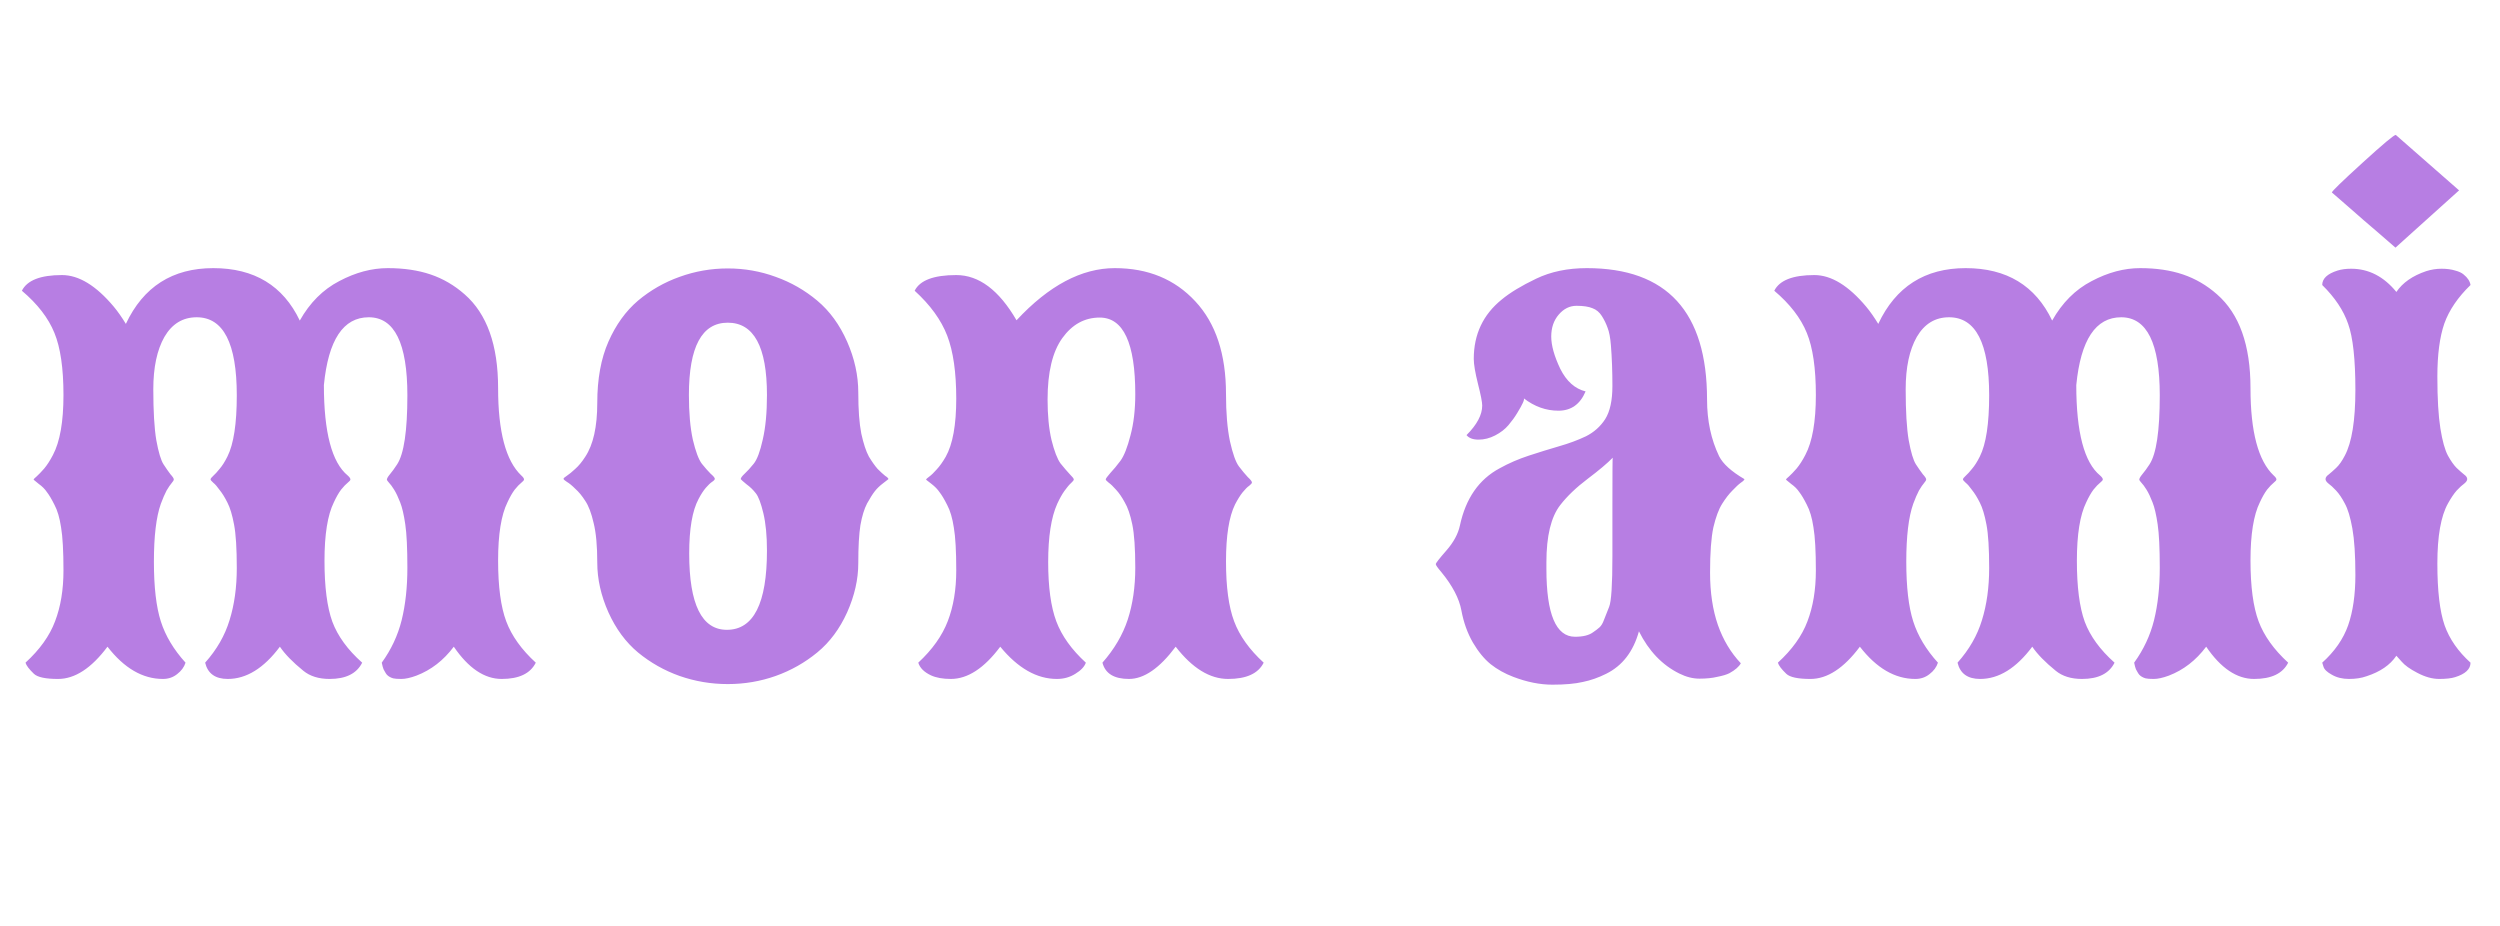 <svg width="162" height="60" viewBox="0 0 162 60" fill="none" xmlns="http://www.w3.org/2000/svg">
<g clip-path="url(#clip0_3_5063)">
<path d="M6.965 41.906C5.923 43.3 4.855 43.996 3.762 43.996C2.954 43.996 2.434 43.885 2.199 43.664C1.887 43.365 1.704 43.124 1.652 42.941C2.577 42.095 3.215 41.203 3.566 40.266C3.931 39.315 4.113 38.215 4.113 36.965C4.113 35.715 4.061 34.784 3.957 34.172C3.866 33.56 3.723 33.072 3.527 32.707C3.345 32.342 3.182 32.069 3.039 31.887C2.909 31.691 2.733 31.516 2.512 31.359C2.303 31.19 2.193 31.099 2.18 31.086C2.18 31.047 2.245 30.975 2.375 30.871C2.505 30.754 2.668 30.585 2.863 30.363C3.059 30.129 3.247 29.836 3.43 29.484C3.885 28.625 4.113 27.329 4.113 25.598C4.113 23.866 3.918 22.525 3.527 21.574C3.137 20.611 2.434 19.699 1.418 18.84C1.757 18.163 2.622 17.824 4.016 17.824C5.109 17.824 6.229 18.508 7.375 19.875C7.635 20.188 7.896 20.559 8.156 20.988C9.289 18.579 11.177 17.375 13.82 17.375C16.477 17.375 18.345 18.508 19.426 20.773C20.077 19.615 20.93 18.762 21.984 18.215C23.039 17.655 24.087 17.375 25.129 17.375C26.171 17.375 27.095 17.512 27.902 17.785C28.71 18.059 29.445 18.488 30.109 19.074C31.555 20.337 32.277 22.362 32.277 25.148C32.277 27.974 32.779 29.862 33.781 30.812C33.898 30.917 33.957 31.001 33.957 31.066C33.957 31.119 33.898 31.19 33.781 31.281C33.664 31.372 33.521 31.522 33.352 31.73C33.195 31.939 33.039 32.212 32.883 32.551C32.479 33.371 32.277 34.628 32.277 36.32C32.277 38.013 32.453 39.328 32.805 40.266C33.156 41.203 33.794 42.095 34.719 42.941C34.367 43.645 33.632 43.996 32.512 43.996C31.392 43.996 30.357 43.3 29.406 41.906C28.742 42.792 27.935 43.417 26.984 43.781C26.594 43.925 26.268 43.996 26.008 43.996C25.76 43.996 25.585 43.983 25.48 43.957C25.389 43.931 25.311 43.898 25.246 43.859C25.194 43.833 25.135 43.788 25.07 43.723C25.018 43.658 24.979 43.599 24.953 43.547C24.927 43.508 24.895 43.449 24.855 43.371C24.829 43.293 24.81 43.234 24.797 43.195C24.797 43.169 24.777 43.085 24.738 42.941C25.35 42.095 25.78 41.177 26.027 40.188C26.275 39.185 26.398 38.052 26.398 36.789C26.398 35.526 26.353 34.589 26.262 33.977C26.171 33.352 26.06 32.876 25.93 32.551C25.799 32.212 25.669 31.939 25.539 31.73C25.409 31.522 25.298 31.372 25.207 31.281C25.116 31.177 25.07 31.112 25.07 31.086C25.07 31.008 25.135 30.891 25.266 30.734C25.409 30.565 25.565 30.35 25.734 30.09C26.177 29.413 26.398 27.922 26.398 25.617C26.398 22.245 25.565 20.559 23.898 20.559C22.245 20.559 21.275 22.023 20.988 24.953C20.988 28.013 21.503 29.966 22.531 30.812C22.648 30.917 22.707 31.001 22.707 31.066C22.707 31.119 22.648 31.19 22.531 31.281C22.414 31.372 22.271 31.522 22.102 31.73C21.945 31.939 21.789 32.212 21.633 32.551C21.229 33.371 21.027 34.634 21.027 36.34C21.027 38.033 21.197 39.348 21.535 40.285C21.887 41.223 22.531 42.108 23.469 42.941C23.117 43.645 22.414 43.996 21.359 43.996C20.656 43.996 20.09 43.82 19.66 43.469C18.97 42.909 18.462 42.388 18.137 41.906C17.095 43.3 15.969 43.996 14.758 43.996C13.95 43.996 13.462 43.645 13.293 42.941C14.048 42.095 14.575 41.177 14.875 40.188C15.188 39.185 15.344 38.059 15.344 36.809C15.344 35.546 15.285 34.608 15.168 33.996C15.051 33.371 14.908 32.896 14.738 32.57C14.569 32.232 14.4 31.958 14.23 31.75C14.074 31.529 13.938 31.372 13.82 31.281C13.703 31.177 13.645 31.105 13.645 31.066C13.645 31.014 13.703 30.936 13.82 30.832C13.938 30.728 14.074 30.578 14.23 30.383C14.4 30.188 14.569 29.921 14.738 29.582C15.142 28.775 15.344 27.453 15.344 25.617C15.344 22.245 14.478 20.559 12.746 20.559C11.848 20.559 11.151 20.982 10.656 21.828C10.175 22.674 9.934 23.807 9.934 25.227C9.934 26.646 9.999 27.746 10.129 28.527C10.272 29.309 10.428 29.829 10.598 30.09C10.767 30.35 10.917 30.565 11.047 30.734C11.19 30.891 11.262 31.001 11.262 31.066C11.262 31.119 11.216 31.197 11.125 31.301C11.034 31.405 10.923 31.568 10.793 31.789C10.676 32.01 10.552 32.297 10.422 32.648C10.122 33.495 9.973 34.745 9.973 36.398C9.973 38.039 10.122 39.328 10.422 40.266C10.721 41.203 11.255 42.095 12.023 42.941C11.932 43.228 11.75 43.475 11.477 43.684C11.216 43.892 10.91 43.996 10.559 43.996C9.243 43.996 8.046 43.3 6.965 41.906ZM44.66 35.871C44.66 39.165 45.474 40.812 47.102 40.812C48.833 40.812 49.699 39.1 49.699 35.676C49.699 34.712 49.621 33.905 49.465 33.254C49.309 32.603 49.146 32.173 48.977 31.965C48.807 31.744 48.605 31.548 48.371 31.379C48.15 31.197 48.026 31.086 48 31.047C48 30.969 48.085 30.852 48.254 30.695C48.436 30.526 48.632 30.311 48.84 30.051C49.061 29.777 49.257 29.256 49.426 28.488C49.608 27.707 49.699 26.744 49.699 25.598C49.699 22.473 48.853 20.91 47.16 20.91C45.48 20.91 44.641 22.473 44.641 25.598C44.641 26.744 44.725 27.707 44.895 28.488C45.077 29.256 45.272 29.777 45.48 30.051C45.689 30.311 45.878 30.526 46.047 30.695C46.229 30.852 46.32 30.962 46.32 31.027C46.32 31.079 46.262 31.145 46.145 31.223C46.027 31.301 45.891 31.431 45.734 31.613C45.578 31.796 45.422 32.036 45.266 32.336C44.862 33.091 44.66 34.27 44.66 35.871ZM56.184 32.629C56.001 32.98 55.858 33.449 55.754 34.035C55.663 34.621 55.617 35.441 55.617 36.496C55.617 37.538 55.376 38.599 54.895 39.68C54.413 40.747 53.768 41.613 52.961 42.277C52.154 42.941 51.255 43.449 50.266 43.801C49.276 44.152 48.241 44.328 47.16 44.328C46.079 44.328 45.038 44.152 44.035 43.801C43.046 43.449 42.147 42.941 41.34 42.277C40.546 41.613 39.908 40.747 39.426 39.68C38.944 38.599 38.703 37.525 38.703 36.457C38.703 35.376 38.625 34.523 38.469 33.898C38.325 33.26 38.143 32.779 37.922 32.453C37.714 32.128 37.499 31.867 37.277 31.672C37.069 31.463 36.887 31.314 36.73 31.223C36.587 31.131 36.516 31.066 36.516 31.027C36.516 30.988 36.587 30.923 36.73 30.832C36.887 30.728 37.069 30.578 37.277 30.383C37.499 30.188 37.714 29.927 37.922 29.602C38.443 28.82 38.703 27.655 38.703 26.105C38.703 24.556 38.944 23.234 39.426 22.141C39.908 21.047 40.546 20.162 41.34 19.484C42.147 18.807 43.046 18.293 44.035 17.941C45.038 17.577 46.079 17.395 47.16 17.395C48.241 17.395 49.276 17.577 50.266 17.941C51.255 18.293 52.154 18.807 52.961 19.484C53.768 20.162 54.413 21.047 54.895 22.141C55.376 23.234 55.617 24.335 55.617 25.441C55.617 26.548 55.682 27.434 55.812 28.098C55.956 28.749 56.118 29.244 56.301 29.582C56.496 29.908 56.685 30.174 56.867 30.383C57.062 30.578 57.225 30.728 57.355 30.832C57.499 30.923 57.57 30.995 57.57 31.047C57.557 31.06 57.44 31.151 57.219 31.32C57.01 31.477 56.835 31.646 56.691 31.828C56.548 32.01 56.379 32.277 56.184 32.629ZM65.871 20.754C67.967 18.501 70.09 17.375 72.238 17.375C74.387 17.375 76.125 18.091 77.453 19.523C78.781 20.943 79.445 22.948 79.445 25.539C79.445 26.75 79.53 27.766 79.699 28.586C79.882 29.406 80.077 29.953 80.285 30.227C80.493 30.5 80.682 30.728 80.852 30.91C81.034 31.079 81.125 31.197 81.125 31.262C81.125 31.314 81.066 31.385 80.949 31.477C80.832 31.555 80.689 31.698 80.519 31.906C80.363 32.102 80.201 32.362 80.031 32.688C79.641 33.482 79.445 34.712 79.445 36.379C79.445 38.033 79.621 39.328 79.973 40.266C80.324 41.203 80.962 42.095 81.887 42.941C81.535 43.645 80.767 43.996 79.582 43.996C78.397 43.996 77.264 43.3 76.184 41.906C75.142 43.3 74.133 43.996 73.156 43.996C72.193 43.996 71.62 43.645 71.438 42.941C72.206 42.069 72.753 41.138 73.078 40.148C73.404 39.146 73.566 38.026 73.566 36.789C73.566 35.539 73.501 34.602 73.371 33.977C73.241 33.352 73.078 32.876 72.883 32.551C72.701 32.212 72.512 31.939 72.316 31.73C72.134 31.522 71.978 31.372 71.848 31.281C71.717 31.177 71.652 31.105 71.652 31.066C71.652 31.014 71.75 30.878 71.945 30.656C72.154 30.435 72.375 30.168 72.609 29.855C72.844 29.53 73.059 28.983 73.254 28.215C73.462 27.447 73.566 26.555 73.566 25.539C73.566 22.232 72.798 20.578 71.262 20.578C70.285 20.578 69.478 21.021 68.84 21.906C68.202 22.792 67.883 24.12 67.883 25.891C67.883 26.906 67.967 27.779 68.137 28.508C68.319 29.237 68.514 29.745 68.723 30.031C68.944 30.305 69.139 30.533 69.309 30.715C69.491 30.897 69.582 31.014 69.582 31.066C69.582 31.119 69.523 31.197 69.406 31.301C69.289 31.405 69.146 31.574 68.977 31.809C68.82 32.03 68.664 32.31 68.508 32.648C68.117 33.521 67.922 34.777 67.922 36.418C67.922 38.046 68.098 39.328 68.449 40.266C68.801 41.203 69.439 42.095 70.363 42.941C70.272 43.202 70.044 43.443 69.68 43.664C69.328 43.885 68.931 43.996 68.488 43.996C67.186 43.996 65.962 43.3 64.816 41.906C63.775 43.3 62.707 43.996 61.613 43.996C61.092 43.996 60.663 43.918 60.324 43.762C59.882 43.553 59.608 43.28 59.504 42.941C60.415 42.095 61.053 41.197 61.418 40.246C61.783 39.296 61.965 38.202 61.965 36.965C61.965 35.715 61.913 34.79 61.809 34.191C61.717 33.579 61.574 33.091 61.379 32.727C61.197 32.362 61.034 32.089 60.891 31.906C60.76 31.711 60.585 31.529 60.363 31.359C60.142 31.19 60.025 31.099 60.012 31.086C60.012 31.047 60.077 30.982 60.207 30.891C60.35 30.787 60.513 30.63 60.695 30.422C60.891 30.213 61.086 29.94 61.281 29.602C61.737 28.794 61.965 27.538 61.965 25.832C61.965 24.126 61.77 22.766 61.379 21.75C60.988 20.734 60.285 19.764 59.27 18.84C59.608 18.163 60.507 17.824 61.965 17.824C63.436 17.824 64.738 18.801 65.871 20.754ZM106.203 40.91C105.839 42.225 105.129 43.143 104.074 43.664C103.579 43.911 103.078 44.087 102.57 44.191C102.062 44.309 101.405 44.367 100.598 44.367C99.79 44.367 98.944 44.198 98.059 43.859C97.512 43.651 97.023 43.378 96.594 43.039C96.177 42.7 95.793 42.232 95.441 41.633C95.09 41.021 94.842 40.331 94.699 39.562C94.556 38.781 94.12 37.948 93.391 37.062C93.156 36.789 93.039 36.62 93.039 36.555C93.039 36.49 93.267 36.197 93.723 35.676C94.191 35.142 94.484 34.602 94.602 34.055C94.979 32.297 95.838 31.06 97.18 30.344C97.766 30.018 98.397 29.745 99.074 29.523C99.751 29.302 100.402 29.1 101.027 28.918C101.665 28.736 102.245 28.521 102.766 28.273C103.286 28.013 103.703 27.642 104.016 27.16C104.328 26.665 104.484 25.949 104.484 25.012C104.484 24.061 104.452 23.182 104.387 22.375C104.348 21.88 104.276 21.503 104.172 21.242C104.081 20.982 103.957 20.728 103.801 20.48C103.645 20.233 103.443 20.064 103.195 19.973C102.948 19.869 102.603 19.816 102.16 19.816C101.717 19.816 101.333 20.005 101.008 20.383C100.682 20.76 100.52 21.236 100.52 21.809C100.52 22.381 100.715 23.078 101.105 23.898C101.509 24.706 102.056 25.194 102.746 25.363C102.395 26.197 101.809 26.613 100.988 26.613C100.181 26.613 99.432 26.346 98.742 25.812C98.807 25.878 98.664 26.197 98.312 26.77C98.156 27.03 97.967 27.29 97.746 27.551C97.525 27.811 97.238 28.033 96.887 28.215C96.535 28.397 96.177 28.488 95.812 28.488C95.448 28.488 95.188 28.391 95.031 28.195C95.708 27.518 96.047 26.88 96.047 26.281C96.047 26.06 95.956 25.591 95.773 24.875C95.591 24.146 95.5 23.605 95.5 23.254C95.5 21.665 96.106 20.383 97.316 19.406C97.85 18.963 98.592 18.514 99.543 18.059C100.493 17.603 101.587 17.375 102.824 17.375C108.02 17.375 110.617 20.213 110.617 25.891C110.617 27.258 110.878 28.482 111.398 29.562C111.646 30.057 112.193 30.552 113.039 31.047C113.039 31.099 112.961 31.177 112.805 31.281C112.661 31.385 112.479 31.555 112.258 31.789C112.036 32.01 111.815 32.297 111.594 32.648C111.372 33 111.184 33.508 111.027 34.172C110.884 34.836 110.812 35.812 110.812 37.102C110.812 38.391 110.982 39.523 111.32 40.5C111.659 41.464 112.154 42.29 112.805 42.98C112.688 43.202 112.44 43.417 112.062 43.625C111.88 43.716 111.62 43.794 111.281 43.859C110.956 43.938 110.572 43.977 110.129 43.977C109.699 43.977 109.263 43.866 108.82 43.645C107.714 43.098 106.841 42.186 106.203 40.91ZM100.207 36.867C100.207 39.797 100.826 41.262 102.062 41.262C102.583 41.262 102.974 41.164 103.234 40.969C103.391 40.865 103.527 40.76 103.645 40.656C103.762 40.552 103.859 40.389 103.938 40.168C104.029 39.947 104.139 39.667 104.27 39.328C104.413 38.99 104.484 37.889 104.484 36.027C104.484 36.027 104.484 34.901 104.484 32.648C104.484 30.656 104.491 29.66 104.504 29.66C104.165 30.012 103.625 30.467 102.883 31.027C102.141 31.587 101.548 32.154 101.105 32.727C100.507 33.495 100.207 34.732 100.207 36.438V36.867ZM120.52 41.906C119.478 43.3 118.41 43.996 117.316 43.996C116.509 43.996 115.988 43.885 115.754 43.664C115.441 43.365 115.259 43.124 115.207 42.941C116.132 42.095 116.77 41.203 117.121 40.266C117.486 39.315 117.668 38.215 117.668 36.965C117.668 35.715 117.616 34.784 117.512 34.172C117.421 33.56 117.277 33.072 117.082 32.707C116.9 32.342 116.737 32.069 116.594 31.887C116.464 31.691 116.288 31.516 116.066 31.359C115.858 31.19 115.747 31.099 115.734 31.086C115.734 31.047 115.799 30.975 115.93 30.871C116.06 30.754 116.223 30.585 116.418 30.363C116.613 30.129 116.802 29.836 116.984 29.484C117.44 28.625 117.668 27.329 117.668 25.598C117.668 23.866 117.473 22.525 117.082 21.574C116.691 20.611 115.988 19.699 114.973 18.84C115.311 18.163 116.177 17.824 117.57 17.824C118.664 17.824 119.784 18.508 120.93 19.875C121.19 20.188 121.451 20.559 121.711 20.988C122.844 18.579 124.732 17.375 127.375 17.375C130.031 17.375 131.9 18.508 132.98 20.773C133.632 19.615 134.484 18.762 135.539 18.215C136.594 17.655 137.642 17.375 138.684 17.375C139.725 17.375 140.65 17.512 141.457 17.785C142.264 18.059 143 18.488 143.664 19.074C145.109 20.337 145.832 22.362 145.832 25.148C145.832 27.974 146.333 29.862 147.336 30.812C147.453 30.917 147.512 31.001 147.512 31.066C147.512 31.119 147.453 31.19 147.336 31.281C147.219 31.372 147.076 31.522 146.906 31.73C146.75 31.939 146.594 32.212 146.438 32.551C146.034 33.371 145.832 34.628 145.832 36.32C145.832 38.013 146.008 39.328 146.359 40.266C146.711 41.203 147.349 42.095 148.273 42.941C147.922 43.645 147.186 43.996 146.066 43.996C144.947 43.996 143.911 43.3 142.961 41.906C142.297 42.792 141.49 43.417 140.539 43.781C140.148 43.925 139.823 43.996 139.562 43.996C139.315 43.996 139.139 43.983 139.035 43.957C138.944 43.931 138.866 43.898 138.801 43.859C138.749 43.833 138.69 43.788 138.625 43.723C138.573 43.658 138.534 43.599 138.508 43.547C138.482 43.508 138.449 43.449 138.41 43.371C138.384 43.293 138.365 43.234 138.352 43.195C138.352 43.169 138.332 43.085 138.293 42.941C138.905 42.095 139.335 41.177 139.582 40.188C139.829 39.185 139.953 38.052 139.953 36.789C139.953 35.526 139.908 34.589 139.816 33.977C139.725 33.352 139.615 32.876 139.484 32.551C139.354 32.212 139.224 31.939 139.094 31.73C138.964 31.522 138.853 31.372 138.762 31.281C138.671 31.177 138.625 31.112 138.625 31.086C138.625 31.008 138.69 30.891 138.82 30.734C138.964 30.565 139.12 30.35 139.289 30.09C139.732 29.413 139.953 27.922 139.953 25.617C139.953 22.245 139.12 20.559 137.453 20.559C135.799 20.559 134.829 22.023 134.543 24.953C134.543 28.013 135.057 29.966 136.086 30.812C136.203 30.917 136.262 31.001 136.262 31.066C136.262 31.119 136.203 31.19 136.086 31.281C135.969 31.372 135.826 31.522 135.656 31.73C135.5 31.939 135.344 32.212 135.188 32.551C134.784 33.371 134.582 34.634 134.582 36.34C134.582 38.033 134.751 39.348 135.09 40.285C135.441 41.223 136.086 42.108 137.023 42.941C136.672 43.645 135.969 43.996 134.914 43.996C134.211 43.996 133.645 43.82 133.215 43.469C132.525 42.909 132.017 42.388 131.691 41.906C130.65 43.3 129.523 43.996 128.312 43.996C127.505 43.996 127.017 43.645 126.848 42.941C127.603 42.095 128.13 41.177 128.43 40.188C128.742 39.185 128.898 38.059 128.898 36.809C128.898 35.546 128.84 34.608 128.723 33.996C128.605 33.371 128.462 32.896 128.293 32.57C128.124 32.232 127.954 31.958 127.785 31.75C127.629 31.529 127.492 31.372 127.375 31.281C127.258 31.177 127.199 31.105 127.199 31.066C127.199 31.014 127.258 30.936 127.375 30.832C127.492 30.728 127.629 30.578 127.785 30.383C127.954 30.188 128.124 29.921 128.293 29.582C128.697 28.775 128.898 27.453 128.898 25.617C128.898 22.245 128.033 20.559 126.301 20.559C125.402 20.559 124.706 20.982 124.211 21.828C123.729 22.674 123.488 23.807 123.488 25.227C123.488 26.646 123.553 27.746 123.684 28.527C123.827 29.309 123.983 29.829 124.152 30.09C124.322 30.35 124.471 30.565 124.602 30.734C124.745 30.891 124.816 31.001 124.816 31.066C124.816 31.119 124.771 31.197 124.68 31.301C124.589 31.405 124.478 31.568 124.348 31.789C124.23 32.01 124.107 32.297 123.977 32.648C123.677 33.495 123.527 34.745 123.527 36.398C123.527 38.039 123.677 39.328 123.977 40.266C124.276 41.203 124.81 42.095 125.578 42.941C125.487 43.228 125.305 43.475 125.031 43.684C124.771 43.892 124.465 43.996 124.113 43.996C122.798 43.996 121.6 43.3 120.52 41.906ZM152.355 17.414C153.488 17.414 154.465 17.915 155.285 18.918C155.689 18.319 156.333 17.87 157.219 17.57C157.544 17.466 157.876 17.414 158.215 17.414C158.553 17.414 158.846 17.453 159.094 17.531C159.341 17.596 159.523 17.681 159.641 17.785C159.901 17.994 160.051 18.221 160.09 18.469C159.27 19.263 158.703 20.096 158.391 20.969C158.091 21.841 157.941 22.987 157.941 24.406C157.941 25.826 158.007 26.945 158.137 27.766C158.267 28.573 158.43 29.159 158.625 29.523C158.82 29.875 159.009 30.142 159.191 30.324C159.387 30.506 159.549 30.65 159.68 30.754C159.81 30.845 159.875 30.943 159.875 31.047C159.875 31.138 159.81 31.236 159.68 31.34C159.549 31.431 159.387 31.581 159.191 31.789C159.009 31.997 158.82 32.277 158.625 32.629C158.169 33.449 157.941 34.745 157.941 36.516C157.941 38.286 158.098 39.621 158.41 40.52C158.723 41.405 159.283 42.212 160.09 42.941C160.09 43.358 159.758 43.671 159.094 43.879C158.846 43.957 158.501 43.996 158.059 43.996C157.616 43.996 157.147 43.866 156.652 43.605C156.171 43.358 155.826 43.111 155.617 42.863L155.285 42.492C154.882 43.091 154.237 43.534 153.352 43.82C153.026 43.938 152.648 43.996 152.219 43.996C151.789 43.996 151.418 43.905 151.105 43.723C150.793 43.553 150.611 43.378 150.559 43.195L150.48 42.941C151.288 42.212 151.848 41.405 152.16 40.52C152.473 39.621 152.629 38.534 152.629 37.258C152.629 35.982 152.564 34.979 152.434 34.25C152.303 33.521 152.141 32.98 151.945 32.629C151.763 32.277 151.574 31.997 151.379 31.789C151.184 31.581 151.021 31.431 150.891 31.34C150.76 31.236 150.695 31.138 150.695 31.047C150.695 30.943 150.76 30.845 150.891 30.754C151.021 30.65 151.184 30.506 151.379 30.324C151.574 30.142 151.763 29.875 151.945 29.523C152.401 28.664 152.629 27.245 152.629 25.266C152.629 23.287 152.473 21.861 152.16 20.988C151.861 20.116 151.301 19.276 150.48 18.469C150.48 18.052 150.812 17.74 151.477 17.531C151.724 17.453 152.017 17.414 152.355 17.414ZM155.246 8.742L159.348 12.336L155.227 16.047L154.191 15.148C153.501 14.562 152.818 13.97 152.141 13.371L151.105 12.473C151.105 12.395 151.763 11.757 153.078 10.559C154.406 9.348 155.129 8.742 155.246 8.742Z" fill="#B77EE3"/>
</g>
<defs>
<clipPath id="clip0_3_5063">
<rect width="161" height="60" fill="white" transform="translate(0.5)"/>
</clipPath>
</defs>
</svg>

